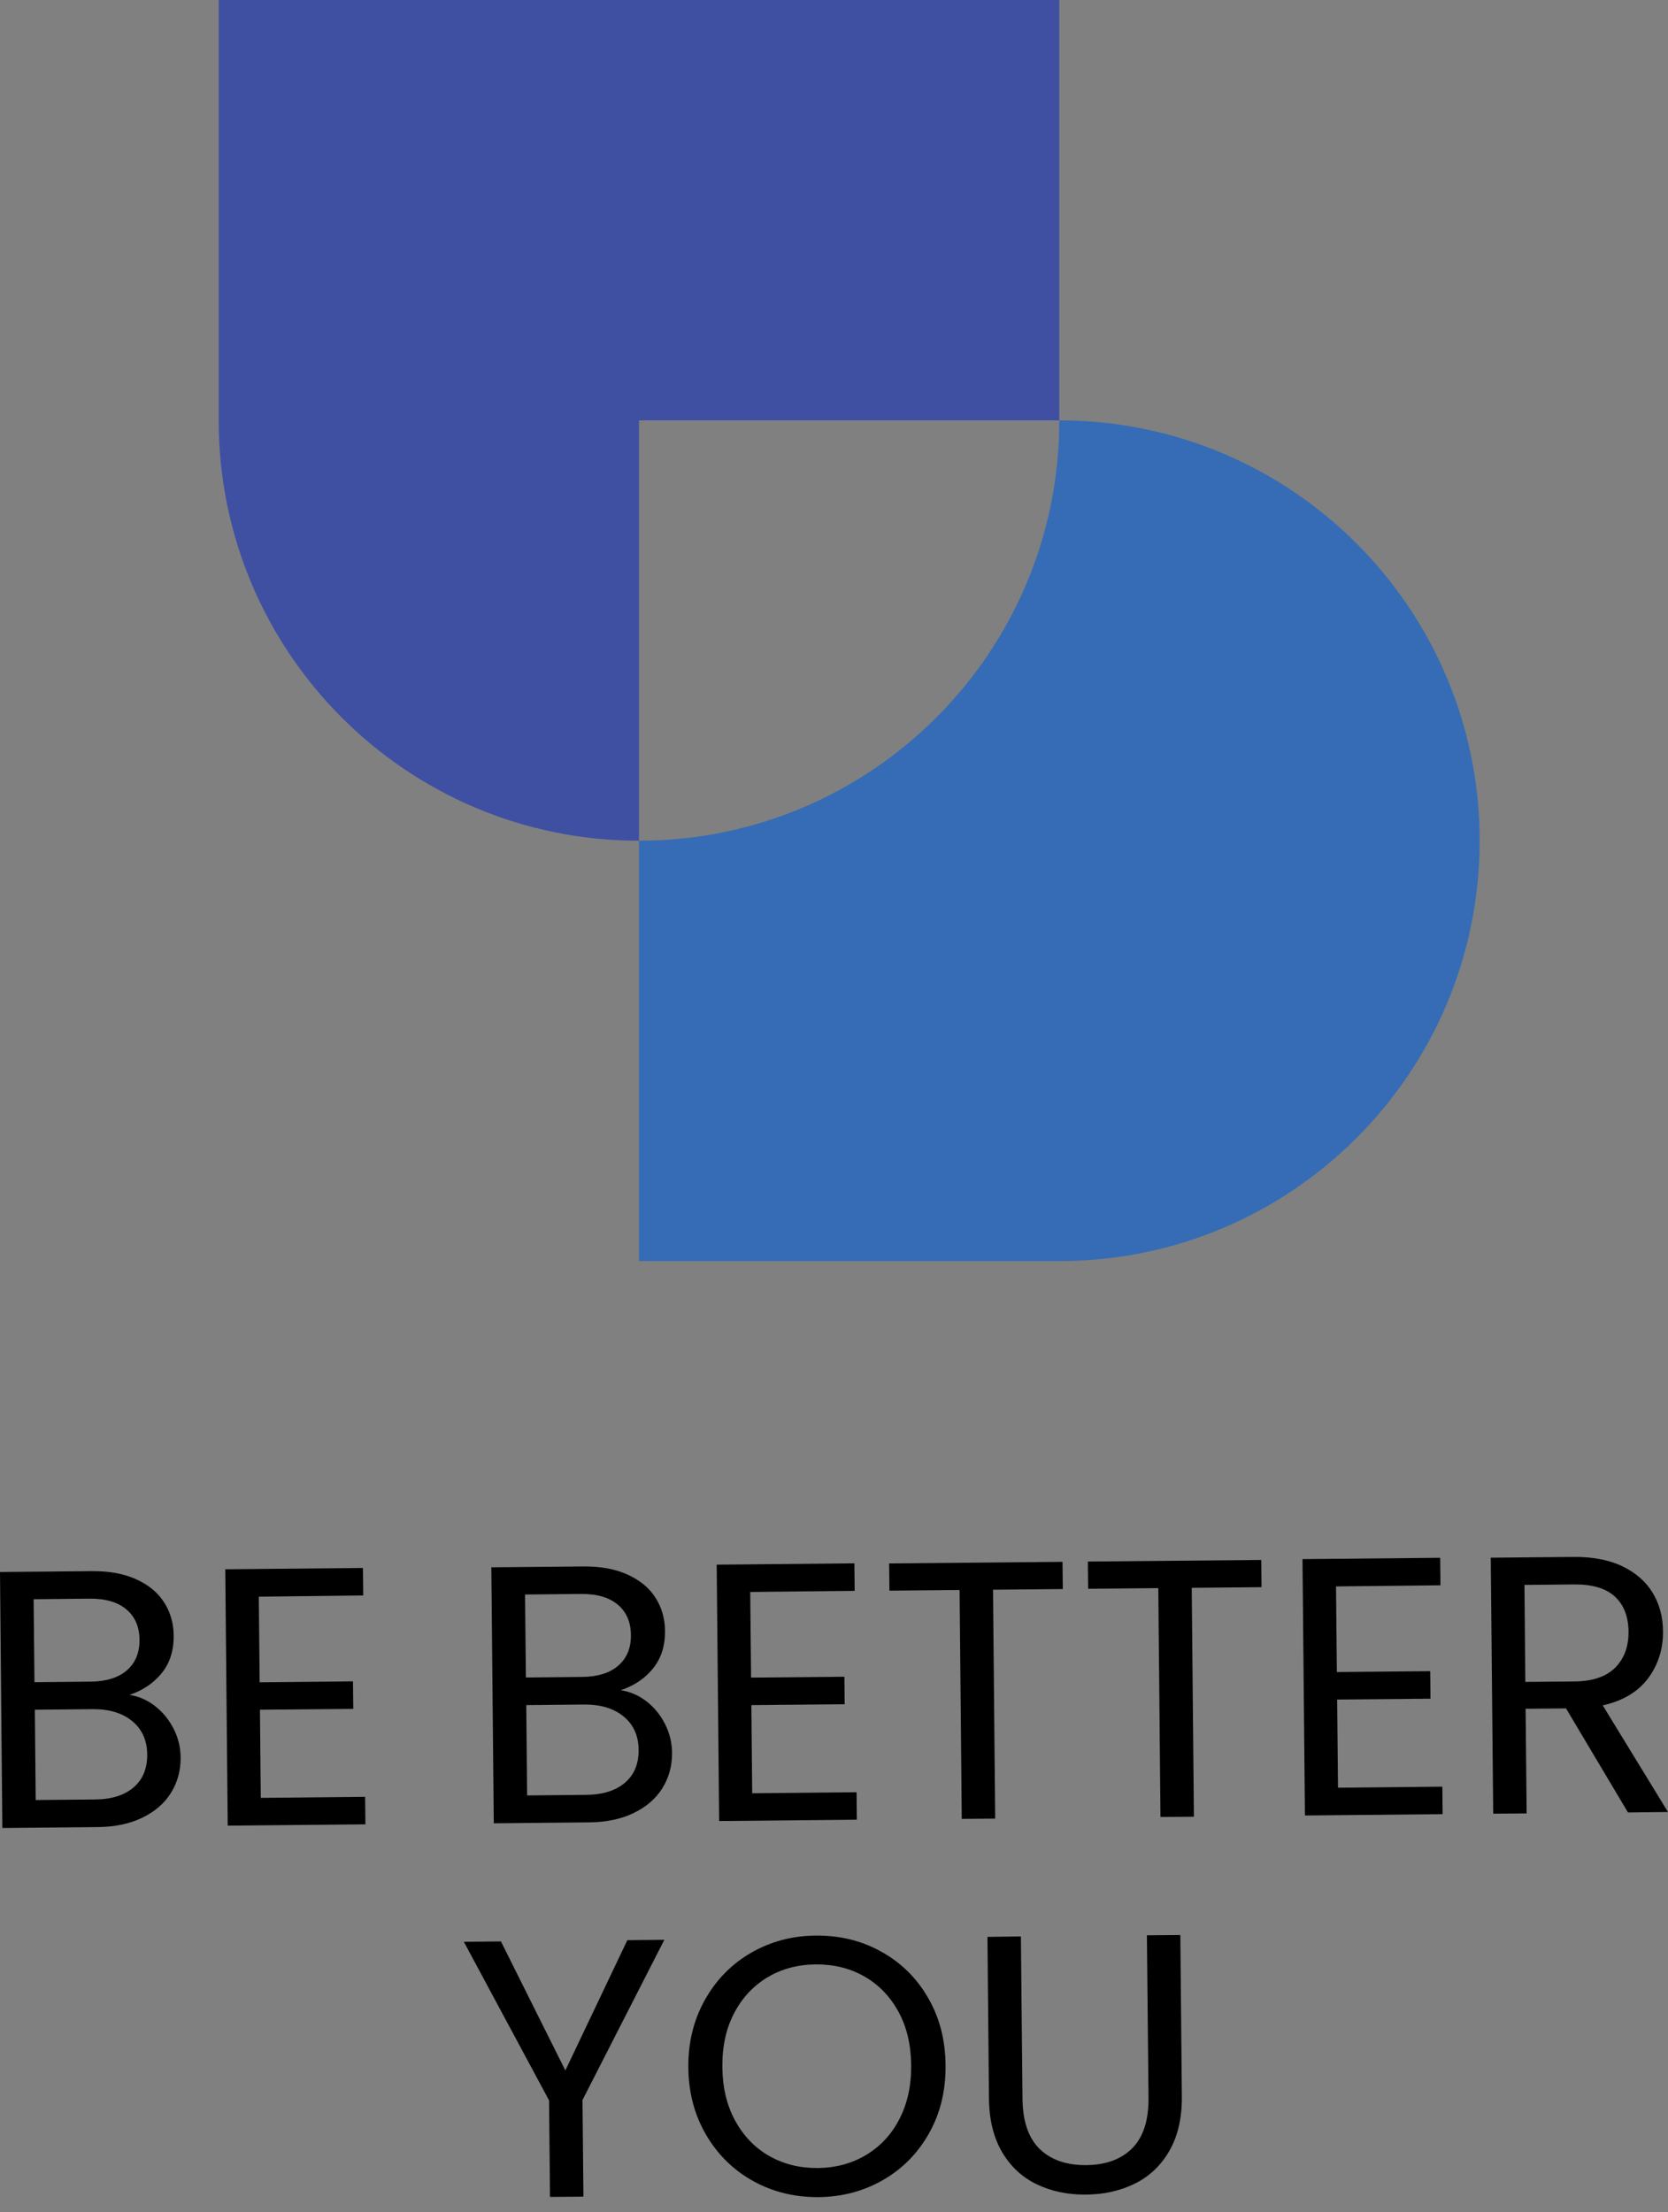 <?xml version="1.0" encoding="utf-8"?>
<!-- Generator: Adobe Illustrator 24.0.1, SVG Export Plug-In . SVG Version: 6.00 Build 0)  -->
<svg version="1.1" id="Layer_1" xmlns="http://www.w3.org/2000/svg" xmlns:xlink="http://www.w3.org/1999/xlink" x="0px" y="0px"
	 viewBox="0 0 177.11 234.85" style="enable-background:new 0 0 177.11 234.85;" xml:space="preserve">
<rect x="0" y="0" width="177.11" height="234.85" fill="#808080" stroke="none"/>
<style type="text/css">
	.st0{fill:#356CB5;}
	.st1{fill:#3F50A3;}
	.st2{fill:#3E51A3;}
	.st3{fill:#316EB6;}
	.st4{fill:#2B388A;}
	.st5{fill:#2A3889;}
	.st6{fill:#FFFFFF;stroke:#3E52A3;stroke-width:53.571;stroke-miterlimit:10;}
	.st7{fill:#2A398A;}
	.st8{fill:none;stroke:#326EB6;stroke-width:53.571;stroke-miterlimit:10;}
	.st9{fill:#3E52A4;}
	.st10{fill:#304097;}
	.st11{fill:#336DB6;}
</style>
<g>
	<g>
		<path d="M16.46,181.13c0.82,0.64,1.48,1.44,1.97,2.4c0.49,0.96,0.74,1.98,0.75,3.07c0.01,1.38-0.33,2.62-1.02,3.74
			c-0.69,1.11-1.7,1.99-3.04,2.64c-1.33,0.65-2.91,0.98-4.73,1l-10.14,0.1L0,166.9l9.75-0.09c1.85-0.02,3.42,0.27,4.73,0.87
			s2.29,1.41,2.95,2.45c0.66,1.03,1,2.2,1.01,3.5c0.02,1.61-0.41,2.95-1.27,4.01s-2,1.83-3.43,2.31
			C14.73,180.09,15.63,180.49,16.46,181.13z M3.66,178.6l5.97-0.06c1.66-0.02,2.95-0.42,3.85-1.21c0.9-0.79,1.35-1.87,1.33-3.25
			c-0.01-1.38-0.48-2.45-1.4-3.22c-0.92-0.77-2.23-1.15-3.95-1.13l-5.89,0.06L3.66,178.6z M14.18,189.77c0.98-0.84,1.46-2,1.45-3.49
			c-0.01-1.51-0.55-2.69-1.59-3.55c-1.05-0.86-2.44-1.28-4.18-1.27l-6.16,0.06l0.09,9.59l6.28-0.06
			C11.83,191.04,13.2,190.61,14.18,189.77z"/>
		<path d="M27.48,169.52l0.09,9.09l9.91-0.1l0.03,2.92l-9.91,0.09l0.09,9.36l11.08-0.11l0.03,2.92l-14.62,0.14l-0.26-27.22
			l14.62-0.14l0.03,2.92L27.48,169.52z"/>
		<path d="M68.64,180.63c0.83,0.64,1.48,1.44,1.97,2.4c0.49,0.96,0.74,1.98,0.75,3.07c0.01,1.38-0.33,2.62-1.02,3.74
			c-0.69,1.11-1.7,1.99-3.04,2.64c-1.33,0.65-2.91,0.98-4.73,1l-10.14,0.1l-0.26-27.18l9.75-0.09c1.85-0.02,3.42,0.27,4.73,0.87
			s2.29,1.41,2.95,2.45c0.66,1.03,1,2.2,1.01,3.5c0.02,1.61-0.41,2.95-1.27,4.01c-0.86,1.06-2,1.83-3.43,2.31
			C66.9,179.6,67.81,179.99,68.64,180.63z M55.84,178.1l5.97-0.06c1.66-0.02,2.95-0.42,3.85-1.21c0.9-0.79,1.35-1.87,1.33-3.25
			c-0.01-1.38-0.48-2.45-1.4-3.22s-2.23-1.15-3.95-1.13l-5.89,0.06L55.84,178.1z M66.36,189.27c0.98-0.84,1.46-2,1.45-3.48
			c-0.01-1.51-0.55-2.69-1.59-3.55c-1.05-0.86-2.44-1.28-4.18-1.27l-6.16,0.06l0.09,9.59l6.28-0.06
			C64.01,190.54,65.38,190.11,66.36,189.27z"/>
		<path d="M79.66,169.02l0.09,9.09l9.91-0.09l0.03,2.92l-9.91,0.09l0.09,9.36l11.08-0.11l0.03,2.92l-14.62,0.14l-0.26-27.22
			l14.62-0.14l0.03,2.92L79.66,169.02z"/>
		<path d="M112.82,165.82l0.03,2.89l-7.41,0.07l0.23,24.3l-3.55,0.03l-0.23-24.3l-7.45,0.07l-0.03-2.89L112.82,165.82z"/>
		<path d="M133.92,165.62l0.03,2.89l-7.41,0.07l0.23,24.3l-3.55,0.03l-0.23-24.3l-7.45,0.07l-0.03-2.89L133.92,165.62z"/>
		<path d="M141.86,168.43l0.09,9.09l9.91-0.09l0.03,2.92l-9.91,0.09l0.09,9.36l11.08-0.11l0.03,2.92l-14.62,0.14l-0.26-27.22
			l14.62-0.14l0.03,2.92L141.86,168.43z"/>
		<path d="M172.86,192.43l-6.58-11.05l-4.29,0.04l0.11,11.11l-3.55,0.03l-0.26-27.18l8.77-0.08c2.05-0.02,3.79,0.31,5.22,1
			s2.49,1.63,3.21,2.82s1.08,2.55,1.09,4.08c0.02,1.87-0.51,3.53-1.57,4.97c-1.07,1.44-2.68,2.41-4.83,2.89l6.93,11.32
			L172.86,192.43z M161.96,178.57l5.23-0.05c1.92-0.02,3.36-0.51,4.32-1.47c0.95-0.96,1.42-2.23,1.41-3.82
			c-0.02-1.61-0.5-2.85-1.46-3.73c-0.96-0.88-2.41-1.3-4.36-1.28l-5.23,0.05L161.96,178.57z"/>
		<path d="M70.54,205.95l-8.69,17.01l0.1,10.26l-3.55,0.03L58.3,223l-9.05-16.84l3.94-0.04l6.84,13.7l6.58-13.83L70.54,205.95z"/>
		<path d="M79.95,231.55c-2.09-1.16-3.75-2.8-4.98-4.9c-1.23-2.11-1.86-4.49-1.88-7.14c-0.03-2.65,0.56-5.04,1.75-7.17
			s2.82-3.8,4.89-5c2.07-1.2,4.36-1.82,6.89-1.84c2.55-0.02,4.87,0.54,6.96,1.71c2.09,1.16,3.75,2.79,4.96,4.89
			c1.22,2.09,1.84,4.48,1.86,7.16c0.03,2.68-0.55,5.08-1.73,7.19c-1.18,2.12-2.8,3.78-4.87,4.98c-2.07,1.2-4.38,1.82-6.92,1.84
			C84.34,233.28,82.04,232.71,79.95,231.55z M91.95,228.8c1.51-0.9,2.7-2.17,3.55-3.82c0.85-1.65,1.27-3.55,1.25-5.71
			c-0.02-2.18-0.47-4.08-1.36-5.7c-0.89-1.62-2.09-2.86-3.61-3.73c-1.52-0.87-3.24-1.29-5.16-1.28c-1.92,0.02-3.64,0.48-5.14,1.38
			c-1.5,0.9-2.68,2.17-3.53,3.8c-0.86,1.63-1.27,3.54-1.25,5.73c0.02,2.16,0.47,4.05,1.36,5.68s2.09,2.88,3.62,3.75
			c1.53,0.87,3.24,1.29,5.14,1.28C88.73,230.16,90.44,229.7,91.95,228.8z"/>
		<path d="M108.4,205.59l0.17,17.2c0.02,2.42,0.63,4.21,1.83,5.37c1.2,1.16,2.85,1.73,4.95,1.71c2.08-0.02,3.71-0.62,4.88-1.8
			c1.17-1.18,1.75-2.98,1.72-5.4l-0.17-17.2l3.55-0.03l0.16,17.16c0.02,2.26-0.42,4.17-1.31,5.73s-2.11,2.72-3.65,3.49
			c-1.54,0.77-3.27,1.16-5.2,1.18s-3.66-0.34-5.22-1.08c-1.55-0.74-2.79-1.88-3.7-3.42s-1.38-3.44-1.4-5.7l-0.16-17.16L108.4,205.59
			z"/>
	</g>
	<g>
		<path class="st0" d="M112.48,44.63L112.48,44.63c0,24.65-19.98,44.63-44.63,44.63h0v44.63h44.63c24.65,0,44.63-19.98,44.63-44.63
			v0C157.11,64.61,137.13,44.63,112.48,44.63z"/>
		<path class="st1" d="M112.48,44.63V0H23.22v44.63c0,24.65,19.98,44.63,44.63,44.63V44.63H112.48z"/>
	</g>
</g>
<g>
	<g>
		<path d="M-765.3,211.8l-6.2-10.64h-4.11v10.64h-3.4v-26.03h8.4c1.97,0,3.63,0.34,4.99,1.01c1.36,0.67,2.37,1.58,3.04,2.73
			c0.67,1.15,1.01,2.45,1.01,3.92c0,1.79-0.52,3.37-1.55,4.74c-1.03,1.37-2.58,2.28-4.65,2.73l6.54,10.9H-765.3z M-775.61,198.44h5
			c1.84,0,3.22-0.45,4.15-1.36c0.92-0.91,1.38-2.12,1.38-3.64c0-1.54-0.45-2.74-1.36-3.58c-0.91-0.85-2.3-1.27-4.16-1.27h-5V198.44z
			"/>
		<path d="M-752.9,188.54v8.7h9.48v2.8h-9.48V209h10.6v2.8h-14v-26.06h14v2.8H-752.9z"/>
		<path d="M-736.7,191.92c1.14-2.03,2.71-3.62,4.69-4.76c1.98-1.14,4.18-1.72,6.59-1.72c2.84,0,5.31,0.69,7.43,2.05
			c2.12,1.37,3.66,3.31,4.63,5.83h-4.07c-0.72-1.57-1.76-2.78-3.12-3.62c-1.36-0.85-2.98-1.27-4.87-1.27
			c-1.82,0-3.45,0.42-4.89,1.27c-1.44,0.85-2.58,2.05-3.4,3.6s-1.23,3.38-1.23,5.47c0,2.07,0.41,3.88,1.23,5.43s1.95,2.76,3.4,3.6
			s3.07,1.27,4.89,1.27c1.89,0,3.52-0.42,4.87-1.25s2.4-2.04,3.12-3.6h4.07c-0.97,2.49-2.51,4.41-4.63,5.77
			c-2.12,1.36-4.59,2.03-7.43,2.03c-2.41,0-4.61-0.57-6.59-1.7c-1.98-1.13-3.54-2.71-4.69-4.72c-1.15-2.02-1.72-4.29-1.72-6.83
			S-737.84,193.95-736.7,191.92z"/>
		<path d="M-694.62,211.8l-6.2-10.64h-4.11v10.64h-3.4v-26.03h8.4c1.97,0,3.63,0.34,4.99,1.01c1.36,0.67,2.37,1.58,3.04,2.73
			c0.67,1.15,1.01,2.45,1.01,3.92c0,1.79-0.52,3.37-1.55,4.74c-1.03,1.37-2.58,2.28-4.65,2.73l6.54,10.9H-694.62z M-704.92,198.44h5
			c1.84,0,3.22-0.45,4.15-1.36c0.92-0.91,1.38-2.12,1.38-3.64c0-1.54-0.45-2.74-1.36-3.58c-0.91-0.85-2.3-1.27-4.16-1.27h-5V198.44z
			"/>
		<path d="M-682.3,185.78v16.47c0,2.31,0.57,4.03,1.7,5.15s2.71,1.68,4.72,1.68c1.99,0,3.55-0.56,4.69-1.68s1.7-2.84,1.7-5.15
			v-16.47h3.4v16.43c0,2.17-0.44,3.99-1.31,5.47c-0.87,1.48-2.05,2.58-3.53,3.3c-1.48,0.72-3.14,1.08-4.98,1.08
			c-1.84,0-3.5-0.36-4.99-1.08c-1.48-0.72-2.65-1.82-3.51-3.3c-0.86-1.48-1.29-3.3-1.29-5.47v-16.43H-682.3z"/>
		<path d="M-657.02,185.78v26.03h-3.4v-26.03H-657.02z"/>
		<path d="M-635.21,185.78v2.76h-7.09v23.26h-3.4v-23.26h-7.13v-2.76H-635.21z"/>
		<path d="M-604.63,185.97v25.84h-3.4v-19.27l-8.59,19.27h-2.39l-8.62-19.3v19.3h-3.4v-25.84h3.66l9.56,21.36l9.56-21.36H-604.63z"
			/>
		<path d="M-595.48,188.54v8.7h9.48v2.8h-9.48V209h10.6v2.8h-14v-26.06h14v2.8H-595.48z"/>
		<path d="M-559.26,211.8h-3.4l-13.67-20.72v20.72h-3.4v-26.06h3.4l13.67,20.69v-20.69h3.4V211.8z"/>
		<path d="M-537.46,185.78v2.76h-7.09v23.26h-3.4v-23.26h-7.13v-2.76H-537.46z"/>
		<path d="M-753.13,221.52v25.84h-3.4v-19.27l-8.59,19.27h-2.39l-8.62-19.3v19.3h-3.4v-25.84h3.66l9.56,21.36l9.56-21.36H-753.13z"
			/>
		<path d="M-732,241.57h-11.35l-2.09,5.79h-3.58l9.41-25.88h3.92l9.37,25.88h-3.58L-732,241.57z M-732.97,238.81l-4.7-13.14
			l-4.71,13.14H-732.97z"/>
		<path d="M-701.75,247.36h-3.4l-13.67-20.72v20.72h-3.4V221.3h3.4l13.67,20.69V221.3h3.4V247.36z"/>
		<path d="M-680.58,241.57h-11.35l-2.09,5.79h-3.58l9.41-25.88h3.92l9.37,25.88h-3.58L-680.58,241.57z M-681.55,238.81l-4.7-13.14
			l-4.71,13.14H-681.55z"/>
		<path d="M-651.08,228.88c-0.72-1.52-1.77-2.69-3.14-3.53s-2.96-1.25-4.78-1.25c-1.82,0-3.45,0.42-4.91,1.25s-2.6,2.03-3.44,3.58
			c-0.83,1.56-1.25,3.36-1.25,5.4s0.42,3.83,1.25,5.38c0.83,1.54,1.98,2.73,3.44,3.57s3.09,1.25,4.91,1.25
			c2.54,0,4.63-0.76,6.27-2.28c1.64-1.52,2.6-3.57,2.88-6.16h-10.38v-2.76h14v2.61c-0.2,2.14-0.87,4.1-2.02,5.88
			c-1.15,1.78-2.65,3.19-4.52,4.22s-3.95,1.55-6.24,1.55c-2.42,0-4.62-0.57-6.61-1.7c-1.99-1.13-3.57-2.71-4.72-4.72
			s-1.74-4.29-1.74-6.83s0.58-4.82,1.74-6.85c1.16-2.03,2.73-3.61,4.72-4.74c1.99-1.13,4.19-1.7,6.61-1.7
			c2.76,0,5.21,0.68,7.34,2.05c2.13,1.37,3.68,3.3,4.65,5.79H-651.08z"/>
		<path d="M-638.35,224.1v8.7h9.48v2.8h-9.48v8.96h10.6v2.8h-14V221.3h14v2.8H-638.35z"/>
		<path d="M-596.19,221.52v25.84h-3.4v-19.27l-8.59,19.27h-2.39l-8.62-19.3v19.3h-3.4v-25.84h3.66l9.56,21.36l9.56-21.36H-596.19z"
			/>
		<path d="M-587.04,224.1v8.7h9.48v2.8h-9.48v8.96h10.6v2.8h-14V221.3h14v2.8H-587.04z"/>
		<path d="M-550.82,247.36h-3.4l-13.67-20.72v20.72h-3.4V221.3h3.4l13.67,20.69V221.3h3.4V247.36z"/>
		<path d="M-529.02,221.33v2.76h-7.09v23.26h-3.4V224.1h-7.13v-2.76H-529.02z"/>
	</g>
	<path class="st2" d="M-684.6,48.73C-684.6,21.82-662.78,0-635.87,0c26.91,0,48.73,21.82,48.73,48.73"/>
	<path class="st3" d="M-689.02,96.64c-26.91,0-48.73-21.82-48.73-48.73s21.82-48.73,48.73-48.73"/>
	<path class="st2" d="M-640.29,103.81c0,26.91-21.82,48.73-48.73,48.73c-26.91,0-48.73-21.82-48.73-48.73"/>
	<path class="st4" d="M-635.87,55.08c26.91,0,48.73,21.82,48.73,48.73s-21.82,48.73-48.73,48.73"/>
</g>
<g>
	<g>
		<path d="M-781.7-90.35c1.23-2.19,2.92-3.9,5.05-5.13c2.13-1.23,4.5-1.85,7.1-1.85c3.06,0,5.73,0.74,8.01,2.21
			c2.28,1.48,3.94,3.57,4.99,6.28h-4.39c-0.78-1.69-1.9-2.99-3.36-3.9c-1.46-0.91-3.21-1.37-5.25-1.37c-1.96,0-3.72,0.46-5.27,1.37
			c-1.56,0.91-2.78,2.21-3.66,3.88s-1.33,3.64-1.33,5.9c0,2.23,0.44,4.18,1.33,5.86s2.11,2.97,3.66,3.88
			c1.56,0.91,3.31,1.37,5.27,1.37c2.04,0,3.79-0.45,5.25-1.35c1.46-0.9,2.58-2.19,3.36-3.88h4.39c-1.05,2.68-2.71,4.76-4.99,6.22
			c-2.28,1.46-4.95,2.19-8.01,2.19c-2.6,0-4.97-0.61-7.1-1.83c-2.13-1.22-3.82-2.92-5.05-5.09c-1.23-2.17-1.85-4.63-1.85-7.37
			C-783.55-85.7-782.94-88.16-781.7-90.35z"/>
		<path d="M-745.52-70.46c-2.15-1.22-3.84-2.92-5.09-5.11c-1.25-2.19-1.87-4.65-1.87-7.39c0-2.74,0.62-5.2,1.87-7.39
			c1.25-2.19,2.94-3.89,5.09-5.11c2.15-1.22,4.52-1.83,7.12-1.83c2.63,0,5.02,0.61,7.16,1.83c2.15,1.22,3.84,2.92,5.07,5.09
			s1.85,4.64,1.85,7.41s-0.62,5.23-1.85,7.41c-1.23,2.17-2.92,3.87-5.07,5.09c-2.15,1.22-4.54,1.83-7.16,1.83
			C-741-68.63-743.37-69.24-745.52-70.46z M-733.1-73.18c1.57-0.91,2.8-2.21,3.7-3.9s1.35-3.65,1.35-5.88c0-2.25-0.45-4.22-1.35-5.9
			s-2.13-2.97-3.68-3.88c-1.56-0.91-3.33-1.37-5.31-1.37c-1.99,0-3.76,0.46-5.31,1.37c-1.56,0.91-2.78,2.21-3.68,3.88
			c-0.9,1.68-1.35,3.64-1.35,5.9c0,2.23,0.45,4.19,1.35,5.88c0.9,1.69,2.13,2.99,3.7,3.9c1.57,0.91,3.33,1.37,5.29,1.37
			C-736.44-71.81-734.67-72.27-733.1-73.18z"/>
		<path d="M-704.71-68.92l-6.68-11.47h-4.43v11.47h-3.66v-28.05h9.06c2.12,0,3.91,0.36,5.37,1.09c1.46,0.72,2.56,1.71,3.28,2.94
			c0.72,1.23,1.09,2.64,1.09,4.23c0,1.93-0.56,3.64-1.67,5.11c-1.11,1.48-2.78,2.46-5.01,2.94l7.04,11.75H-704.71z M-715.81-83.32
			h5.39c1.99,0,3.48-0.49,4.47-1.47c0.99-0.98,1.49-2.29,1.49-3.92c0-1.66-0.49-2.95-1.47-3.86s-2.48-1.37-4.49-1.37h-5.39V-83.32z"
			/>
		<path d="M-691.34-93.99v9.38h10.22v3.02h-10.22v9.66h11.43v3.02h-15.09v-28.09h15.09v3.02H-691.34z"/>
		<path d="M-644.21-96.97v28.05h-3.66v-12.72h-14.29v12.72h-3.66v-28.05h3.66v12.32h14.29v-12.32H-644.21z"/>
		<path d="M-634.39-96.97v17.75c0,2.5,0.61,4.35,1.83,5.55c1.22,1.21,2.92,1.81,5.09,1.81c2.15,0,3.83-0.6,5.05-1.81
			c1.22-1.21,1.83-3.06,1.83-5.55v-17.75h3.66v17.71c0,2.33-0.47,4.3-1.41,5.9c-0.94,1.6-2.21,2.78-3.8,3.56
			c-1.6,0.78-3.39,1.17-5.37,1.17c-1.99,0-3.78-0.39-5.37-1.17c-1.6-0.78-2.86-1.96-3.78-3.56s-1.39-3.56-1.39-5.9v-17.71H-634.39z"
			/>
		<path d="M-582.35-96.77v27.85h-3.66v-20.77l-9.26,20.77h-2.58l-9.3-20.81v20.81h-3.66v-27.85h3.95l10.3,23.02l10.3-23.02H-582.35z
			"/>
		<path d="M-559.57-75.15h-12.24l-2.25,6.24h-3.86l10.14-27.89h4.23l10.1,27.89h-3.86L-559.57-75.15z M-560.61-78.13l-5.07-14.17
			l-5.07,14.17H-560.61z"/>
		<path d="M-526.96-68.92h-3.66l-14.73-22.34v22.34h-3.66v-28.09h3.66l14.73,22.3v-22.3h3.66V-68.92z"/>
		<path d="M-750.37-30.59l-6.68-11.47h-4.43v11.47h-3.66v-28.05h9.06c2.12,0,3.91,0.36,5.37,1.09s2.56,1.71,3.28,2.94
			c0.72,1.23,1.09,2.64,1.09,4.23c0,1.93-0.56,3.64-1.67,5.11c-1.11,1.48-2.78,2.46-5.01,2.94l7.04,11.75H-750.37z M-761.48-45h5.39
			c1.99,0,3.47-0.49,4.47-1.47c0.99-0.98,1.49-2.29,1.49-3.92c0-1.66-0.49-2.95-1.47-3.86c-0.98-0.91-2.48-1.37-4.49-1.37h-5.39V-45
			z"/>
		<path d="M-737.01-55.66v9.38h10.22v3.02h-10.22v9.66h11.43v3.02h-15.09v-28.09h15.09v3.02H-737.01z"/>
		<path d="M-716.1-31.29c-1.46-0.66-2.61-1.57-3.44-2.74c-0.83-1.17-1.26-2.52-1.29-4.04h3.9c0.13,1.31,0.68,2.42,1.63,3.32
			c0.95,0.9,2.34,1.35,4.17,1.35c1.74,0,3.12-0.44,4.13-1.31c1.01-0.87,1.51-1.99,1.51-3.36c0-1.07-0.29-1.95-0.88-2.62
			c-0.59-0.67-1.33-1.18-2.21-1.53c-0.89-0.35-2.08-0.72-3.58-1.13c-1.85-0.48-3.33-0.97-4.45-1.45c-1.11-0.48-2.07-1.24-2.86-2.27
			c-0.79-1.03-1.19-2.42-1.19-4.17c0-1.53,0.39-2.88,1.17-4.07c0.78-1.18,1.87-2.09,3.28-2.74c1.41-0.64,3.03-0.97,4.85-0.97
			c2.63,0,4.78,0.66,6.46,1.97c1.68,1.32,2.62,3.06,2.84,5.23h-4.03c-0.13-1.07-0.7-2.02-1.69-2.84c-0.99-0.82-2.31-1.23-3.94-1.23
			c-1.53,0-2.78,0.4-3.74,1.19c-0.97,0.79-1.45,1.9-1.45,3.32c0,1.02,0.29,1.85,0.87,2.5s1.29,1.13,2.13,1.47
			c0.84,0.34,2.03,0.72,3.56,1.15c1.85,0.51,3.34,1.01,4.47,1.51c1.13,0.5,2.09,1.26,2.9,2.29c0.8,1.03,1.21,2.43,1.21,4.21
			c0,1.37-0.36,2.66-1.09,3.86c-0.72,1.21-1.8,2.19-3.22,2.94c-1.42,0.75-3.1,1.13-5.03,1.13C-712.98-30.3-714.63-30.63-716.1-31.29
			z"/>
		<path d="M-690.8-32.14c-2.15-1.22-3.84-2.92-5.09-5.11c-1.25-2.19-1.87-4.65-1.87-7.39c0-2.74,0.62-5.2,1.87-7.39
			c1.25-2.19,2.94-3.89,5.09-5.11c2.15-1.22,4.52-1.83,7.12-1.83c2.63,0,5.02,0.61,7.16,1.83c2.15,1.22,3.84,2.92,5.07,5.09
			s1.85,4.64,1.85,7.41s-0.62,5.23-1.85,7.41c-1.23,2.17-2.92,3.87-5.07,5.09c-2.15,1.22-4.54,1.83-7.16,1.83
			C-686.28-30.3-688.65-30.92-690.8-32.14z M-678.38-34.85c1.57-0.91,2.8-2.21,3.7-3.9s1.35-3.65,1.35-5.88
			c0-2.25-0.45-4.22-1.35-5.9s-2.13-2.97-3.68-3.88c-1.56-0.91-3.33-1.37-5.31-1.37c-1.99,0-3.76,0.46-5.31,1.37
			c-1.56,0.91-2.78,2.21-3.68,3.88c-0.9,1.68-1.35,3.64-1.35,5.9c0,2.23,0.45,4.19,1.35,5.88c0.9,1.69,2.13,2.99,3.7,3.9
			c1.57,0.91,3.33,1.37,5.29,1.37C-681.72-33.49-679.95-33.94-678.38-34.85z"/>
		<path d="M-661.18-58.64v17.75c0,2.5,0.61,4.35,1.83,5.55c1.22,1.21,2.92,1.81,5.09,1.81c2.15,0,3.83-0.6,5.05-1.81
			c1.22-1.21,1.83-3.06,1.83-5.55v-17.75h3.66v17.71c0,2.33-0.47,4.3-1.41,5.9c-0.94,1.6-2.21,2.78-3.8,3.56
			c-1.6,0.78-3.39,1.17-5.37,1.17c-1.99,0-3.78-0.39-5.37-1.17c-1.6-0.78-2.86-1.96-3.78-3.56s-1.39-3.56-1.39-5.9v-17.71H-661.18z"
			/>
		<path d="M-622.82-30.59l-6.68-11.47h-4.43v11.47h-3.66v-28.05h9.06c2.12,0,3.91,0.36,5.37,1.09s2.56,1.71,3.28,2.94
			c0.72,1.23,1.09,2.64,1.09,4.23c0,1.93-0.56,3.64-1.67,5.11c-1.11,1.48-2.78,2.46-5.01,2.94l7.04,11.75H-622.82z M-633.93-45h5.39
			c1.99,0,3.47-0.49,4.47-1.47c0.99-0.98,1.49-2.29,1.49-3.92c0-1.66-0.49-2.95-1.47-3.86c-0.98-0.91-2.48-1.37-4.49-1.37h-5.39V-45
			z"/>
		<path d="M-612.64-52.02c1.23-2.19,2.92-3.9,5.05-5.13c2.13-1.23,4.5-1.85,7.1-1.85c3.06,0,5.73,0.74,8.01,2.21
			c2.28,1.48,3.94,3.57,4.99,6.28h-4.39c-0.78-1.69-1.9-2.99-3.36-3.9c-1.46-0.91-3.21-1.37-5.25-1.37c-1.96,0-3.72,0.46-5.27,1.37
			c-1.56,0.91-2.78,2.21-3.66,3.88c-0.89,1.68-1.33,3.64-1.33,5.9c0,2.23,0.44,4.18,1.33,5.86c0.88,1.68,2.11,2.97,3.66,3.88
			s3.31,1.37,5.27,1.37c2.04,0,3.79-0.45,5.25-1.35c1.46-0.9,2.58-2.19,3.36-3.88h4.39c-1.05,2.68-2.71,4.76-4.99,6.22
			c-2.28,1.46-4.95,2.19-8.01,2.19c-2.6,0-4.97-0.61-7.1-1.83c-2.13-1.22-3.82-2.92-5.05-5.09s-1.85-4.63-1.85-7.37
			C-614.49-47.37-613.87-49.83-612.64-52.02z"/>
		<path d="M-578.38-55.66v9.38h10.22v3.02h-10.22v9.66h11.43v3.02h-15.09v-28.09h15.09v3.02H-578.38z"/>
		<path d="M-557.47-31.29c-1.46-0.66-2.61-1.57-3.44-2.74c-0.83-1.17-1.26-2.52-1.29-4.04h3.9c0.13,1.31,0.68,2.42,1.63,3.32
			c0.95,0.9,2.34,1.35,4.17,1.35c1.74,0,3.12-0.44,4.13-1.31c1.01-0.87,1.51-1.99,1.51-3.36c0-1.07-0.29-1.95-0.88-2.62
			c-0.59-0.67-1.33-1.18-2.21-1.53c-0.89-0.35-2.08-0.72-3.58-1.13c-1.85-0.48-3.33-0.97-4.45-1.45c-1.11-0.48-2.07-1.24-2.86-2.27
			c-0.79-1.03-1.19-2.42-1.19-4.17c0-1.53,0.39-2.88,1.17-4.07c0.78-1.18,1.87-2.09,3.28-2.74c1.41-0.64,3.03-0.97,4.85-0.97
			c2.63,0,4.78,0.66,6.46,1.97c1.68,1.32,2.62,3.06,2.84,5.23h-4.03c-0.13-1.07-0.7-2.02-1.69-2.84c-0.99-0.82-2.31-1.23-3.94-1.23
			c-1.53,0-2.78,0.4-3.74,1.19c-0.97,0.79-1.45,1.9-1.45,3.32c0,1.02,0.29,1.85,0.87,2.5s1.29,1.13,2.13,1.47
			c0.84,0.34,2.03,0.72,3.56,1.15c1.85,0.51,3.34,1.01,4.47,1.51c1.13,0.5,2.09,1.26,2.9,2.29c0.8,1.03,1.21,2.43,1.21,4.21
			c0,1.37-0.36,2.66-1.09,3.86c-0.72,1.21-1.8,2.19-3.22,2.94c-1.42,0.75-3.1,1.13-5.03,1.13
			C-554.36-30.3-556.01-30.63-557.47-31.29z"/>
	</g>
	<g>
		<path class="st5" d="M-648.36-245.98h-34.38v-50.74h50.74v34.38C-632.01-253.3-639.33-245.98-648.36-245.98z"/>
		<path class="st5" d="M-632.01-188.84h-35.49c-8.42,0-15.24-6.83-15.24-15.24v-35.49h33.54c9.5,0,17.2,7.7,17.2,17.2V-188.84z"/>
		<path class="st2" d="M-632.01-131.7h-50.74v-35.92c0-8.18,6.63-14.81,14.81-14.81h35.92V-131.7z"/>
		<path class="st2" d="M-688.73-131.7L-688.73-131.7c-28.02,0-50.74-22.72-50.74-50.74v0h36c8.14,0,14.74,6.6,14.74,14.74V-131.7z"
			/>
		<path class="st5" d="M-705.19-188.84h-34.28v0c0-28.02,22.72-50.74,50.74-50.74h0v34.28
			C-688.73-196.21-696.1-188.84-705.19-188.84z"/>
		<path class="st3" d="M-625.94-188.84L-625.94-188.84v-35.77c0-8.27,6.7-14.97,14.97-14.97h35.77v0
			C-575.2-211.56-597.92-188.84-625.94-188.84z"/>
		<path class="st3" d="M-575.2-245.98h-34.93c-8.73,0-15.8-7.08-15.8-15.8v-34.93l0,0C-597.92-296.72-575.2-274-575.2-245.98
			L-575.2-245.98z"/>
	</g>
</g>
<g>
	<g>
		<path d="M746.85-68.92l-11.19-12.4v12.4h-3.55V-96.1h3.55v12.6l11.23-12.6h4.49l-12.32,13.61l12.44,13.57H746.85z"/>
		<path d="M759.02-93.21v9.09h9.91v2.92h-9.91v9.36h11.08v2.92h-14.62v-27.22h14.62v2.93H759.02z"/>
		<path d="M794.51-96.1l-8.85,16.93v10.26h-3.55v-10.26l-8.89-16.93h3.94l6.71,13.77l6.71-13.77H794.51z"/>
		<path d="M824.52-82.51c-1.55,1.5-3.91,2.24-7.08,2.24h-5.23v11.35h-3.55V-96.1h8.78c3.07,0,5.4,0.74,7,2.22
			c1.6,1.48,2.4,3.39,2.4,5.73C826.84-85.88,826.06-84,824.52-82.51z M821.81-84.48c0.94-0.86,1.4-2.08,1.4-3.67
			c0-3.35-1.92-5.03-5.77-5.03h-5.23v9.98h5.23C819.41-83.19,820.87-83.62,821.81-84.48z"/>
		<path d="M834.79-93.21v9.09h9.91v2.92h-9.91v9.36h11.08v2.92h-14.62v-27.22h14.62v2.93H834.79z"/>
		<path d="M865.56-68.92l-6.47-11.12h-4.29v11.12h-3.55V-96.1h8.77c2.05,0,3.79,0.35,5.21,1.05c1.42,0.7,2.48,1.65,3.18,2.85
			c0.7,1.2,1.05,2.56,1.05,4.1c0,1.87-0.54,3.52-1.62,4.95s-2.7,2.38-4.86,2.85l6.83,11.39H865.56z M854.8-82.88h5.23
			c1.92,0,3.37-0.47,4.33-1.42c0.96-0.95,1.44-2.22,1.44-3.8c0-1.61-0.47-2.86-1.42-3.74s-2.4-1.33-4.35-1.33h-5.23V-82.88z"/>
		<path d="M890.33-96.1v2.89h-11.82v9.17h9.59v2.89h-9.59v12.25h-3.55V-96.1H890.33z"/>
		<path d="M900.04-70.42c-2.08-1.18-3.72-2.83-4.93-4.95c-1.21-2.12-1.81-4.5-1.81-7.16s0.6-5.04,1.81-7.16s2.85-3.77,4.93-4.95
			c2.08-1.18,4.38-1.77,6.9-1.77c2.55,0,4.86,0.59,6.94,1.77c2.08,1.18,3.72,2.83,4.91,4.93c1.2,2.11,1.79,4.5,1.79,7.18
			c0,2.68-0.6,5.07-1.79,7.18c-1.2,2.11-2.83,3.75-4.91,4.93c-2.08,1.18-4.39,1.78-6.94,1.78
			C904.42-68.64,902.12-69.23,900.04-70.42z M912.07-73.05c1.52-0.88,2.72-2.15,3.59-3.78c0.87-1.64,1.31-3.54,1.31-5.69
			c0-2.18-0.44-4.09-1.31-5.71c-0.87-1.62-2.06-2.88-3.57-3.76c-1.51-0.88-3.22-1.33-5.15-1.33c-1.92,0-3.64,0.44-5.15,1.33
			c-1.51,0.88-2.7,2.14-3.57,3.76s-1.31,3.53-1.31,5.71c0,2.16,0.44,4.06,1.31,5.69s2.07,2.9,3.59,3.78s3.23,1.33,5.13,1.33
			C908.84-71.72,910.55-72.17,912.07-73.05z"/>
		<path d="M939.59-68.92l-6.47-11.12h-4.29v11.12h-3.55V-96.1h8.77c2.05,0,3.79,0.35,5.21,1.05c1.42,0.7,2.48,1.65,3.18,2.85
			c0.7,1.2,1.05,2.56,1.05,4.1c0,1.87-0.54,3.52-1.62,4.95c-1.08,1.43-2.7,2.38-4.86,2.85l6.82,11.39H939.59z M928.82-82.88h5.23
			c1.92,0,3.37-0.47,4.33-1.42c0.96-0.95,1.44-2.22,1.44-3.8c0-1.61-0.47-2.86-1.42-3.74c-0.95-0.88-2.4-1.33-4.35-1.33h-5.23
			V-82.88z"/>
		<path d="M976.56-95.9v26.99h-3.55v-20.12l-8.97,20.12h-2.5l-9.01-20.16v20.16h-3.55V-95.9h3.82l9.98,22.31l9.98-22.31H976.56z"/>
		<path d="M998.63-74.96h-11.86l-2.18,6.04h-3.74l9.83-27.03h4.09l9.79,27.03h-3.74L998.63-74.96z M997.62-77.85l-4.91-13.73
			l-4.91,13.73H997.62z"/>
		<path d="M1030.22-68.92h-3.55l-14.27-21.64v21.64h-3.55v-27.22h3.55l14.27,21.61v-21.61h3.55V-68.92z"/>
		<path d="M1036.73-89.68c1.2-2.12,2.83-3.78,4.89-4.97c2.07-1.2,4.36-1.79,6.88-1.79c2.96,0,5.55,0.72,7.76,2.15
			c2.21,1.43,3.82,3.46,4.84,6.08h-4.25c-0.75-1.64-1.84-2.9-3.26-3.78c-1.42-0.88-3.11-1.33-5.09-1.33c-1.9,0-3.6,0.44-5.11,1.33
			c-1.51,0.88-2.69,2.14-3.55,3.76c-0.86,1.62-1.29,3.53-1.29,5.71c0,2.16,0.43,4.05,1.29,5.67c0.86,1.62,2.04,2.88,3.55,3.76
			s3.21,1.33,5.11,1.33c1.97,0,3.67-0.43,5.09-1.31s2.5-2.13,3.26-3.76h4.25c-1.01,2.6-2.63,4.61-4.84,6.03
			c-2.21,1.42-4.8,2.13-7.76,2.13c-2.52,0-4.82-0.59-6.88-1.78c-2.07-1.18-3.7-2.83-4.89-4.93c-1.2-2.11-1.79-4.48-1.79-7.14
			S1035.54-87.56,1036.73-89.68z"/>
		<path d="M1069.92-93.21v9.09h9.91v2.92h-9.91v9.36H1081v2.92h-14.62v-27.22H1081v2.93H1069.92z"/>
		<path d="M809.78-58.1v27.18h-3.55V-58.1H809.78z"/>
		<path d="M837.19-30.92h-3.55l-14.27-21.64v21.64h-3.55v-27.22h3.55l14.27,21.61v-21.61h3.55V-30.92z"/>
		<path d="M859.4-56.44c2.17,1.11,3.83,2.68,4.99,4.74c1.16,2.05,1.74,4.47,1.74,7.25c0,2.78-0.58,5.19-1.74,7.23
			c-1.16,2.04-2.82,3.6-4.99,4.68c-2.17,1.08-4.74,1.62-7.7,1.62h-8.46V-58.1h8.46C854.66-58.1,857.23-57.55,859.4-56.44z
			 M859.73-36.63c1.85-1.86,2.77-4.47,2.77-7.82c0-3.38-0.93-6.02-2.79-7.92c-1.86-1.9-4.53-2.85-8.02-2.85h-4.91v21.37h4.91
			C855.21-33.84,857.89-34.77,859.73-36.63z"/>
		<path d="M874.36-58.1v27.18h-3.55V-58.1H874.36z"/>
		<path d="M880.87-51.68c1.2-2.12,2.83-3.78,4.89-4.97c2.07-1.2,4.36-1.79,6.88-1.79c2.96,0,5.55,0.72,7.76,2.15
			c2.21,1.43,3.82,3.46,4.84,6.08h-4.25c-0.75-1.64-1.84-2.9-3.26-3.78c-1.42-0.88-3.11-1.33-5.09-1.33c-1.9,0-3.6,0.44-5.11,1.33
			c-1.51,0.88-2.69,2.14-3.55,3.76c-0.86,1.62-1.29,3.53-1.29,5.71c0,2.16,0.43,4.05,1.29,5.67c0.86,1.62,2.04,2.88,3.55,3.76
			c1.51,0.88,3.21,1.33,5.11,1.33c1.98,0,3.67-0.43,5.09-1.31c1.42-0.87,2.5-2.13,3.26-3.76h4.25c-1.01,2.6-2.63,4.61-4.84,6.03
			c-2.21,1.42-4.8,2.13-7.76,2.13c-2.52,0-4.82-0.59-6.88-1.78c-2.07-1.18-3.7-2.83-4.89-4.93c-1.2-2.11-1.79-4.48-1.79-7.14
			S879.67-49.56,880.87-51.68z"/>
		<path d="M926.58-36.96h-11.86l-2.18,6.04h-3.74l9.83-27.03h4.09l9.79,27.03h-3.74L926.58-36.96z M925.56-39.85l-4.91-13.73
			l-4.91,13.73H925.56z"/>
		<path d="M953.53-58.1v2.89h-7.41v24.3h-3.55v-24.3h-7.45v-2.89H953.53z"/>
		<path d="M963.32-32.42c-2.08-1.18-3.72-2.83-4.93-4.95c-1.21-2.12-1.81-4.5-1.81-7.16s0.61-5.04,1.81-7.16s2.85-3.77,4.93-4.95
			c2.08-1.18,4.38-1.77,6.9-1.77c2.55,0,4.86,0.59,6.94,1.77c2.08,1.18,3.72,2.83,4.91,4.93c1.2,2.11,1.79,4.5,1.79,7.18
			c0,2.68-0.6,5.07-1.79,7.18c-1.2,2.11-2.83,3.75-4.91,4.93c-2.08,1.18-4.39,1.78-6.94,1.78C967.7-30.64,965.4-31.23,963.32-32.42z
			 M975.35-35.05c1.52-0.88,2.72-2.15,3.59-3.78s1.31-3.54,1.31-5.69c0-2.18-0.44-4.09-1.31-5.71s-2.06-2.88-3.57-3.76
			c-1.51-0.88-3.22-1.33-5.15-1.33s-3.64,0.44-5.15,1.33c-1.51,0.88-2.7,2.14-3.57,3.76s-1.31,3.53-1.31,5.71
			c0,2.16,0.43,4.06,1.31,5.69s2.07,2.9,3.59,3.78s3.23,1.33,5.13,1.33S973.83-34.17,975.35-35.05z"/>
		<path d="M1002.86-30.92l-6.47-11.12h-4.29v11.12h-3.55V-58.1h8.78c2.05,0,3.79,0.35,5.21,1.05s2.48,1.65,3.18,2.85
			c0.7,1.2,1.05,2.56,1.05,4.1c0,1.87-0.54,3.52-1.62,4.95s-2.7,2.38-4.86,2.85l6.83,11.39H1002.86z M992.1-44.88h5.23
			c1.92,0,3.37-0.47,4.33-1.42c0.96-0.95,1.44-2.22,1.44-3.8c0-1.61-0.47-2.86-1.42-3.74s-2.4-1.33-4.35-1.33h-5.23V-44.88z"/>
	</g>
	<g>
		<path class="st6" d="M885.92-197.78c37.54,0,67.97,30.43,67.97,67.97"/>
		<rect x="844.03" y="-171.7" class="st7" width="41.88" height="41.88"/>
		<rect x="844.03" y="-266.57" class="st7" width="41.88" height="41.88"/>
		<path class="st8" d="M953.88-265.74c0,37.54-30.43,67.97-67.97,67.97"/>
		<path class="st2" d="M844.03-171.7h41.88v-52.84C862.78-224.53,844.03-205.78,844.03-171.7z"/>
	</g>
</g>
<g>
	<path class="st2" d="M-380.28-0.81c21.47,0,38.88,17.41,38.88,38.88s-17.41,38.88-38.88,38.88"/>
	<path class="st5" d="M-302.53-0.81c-21.47,0-38.88,17.41-38.88,38.88s17.41,38.88,38.88,38.88"/>
	<path class="st5" d="M-380.28,158.77c0-21.47,17.41-38.88,38.88-38.88s38.88,17.41,38.88,38.88"/>
	<path class="st3" d="M-380.28,81.02c0,21.47,17.41,38.88,38.88,38.88s38.88-17.41,38.88-38.88"/>
	<path class="st9" d="M-299.03,81.02c21.47,0,38.88,17.41,38.88,38.88s-17.41,38.88-38.88,38.88"/>
	<path class="st10" d="M-221.28,81.02c-21.47,0-38.88,17.41-38.88,38.88s17.41,38.88,38.88,38.88"/>
	<path class="st10" d="M-299.03,76.94c0-21.47,17.41-38.88,38.88-38.88s38.88,17.41,38.88,38.88"/>
	<path class="st11" d="M-299.03-0.81c0,21.47,17.41,38.88,38.88,38.88s38.88-17.41,38.88-38.88"/>
</g>
</svg>
